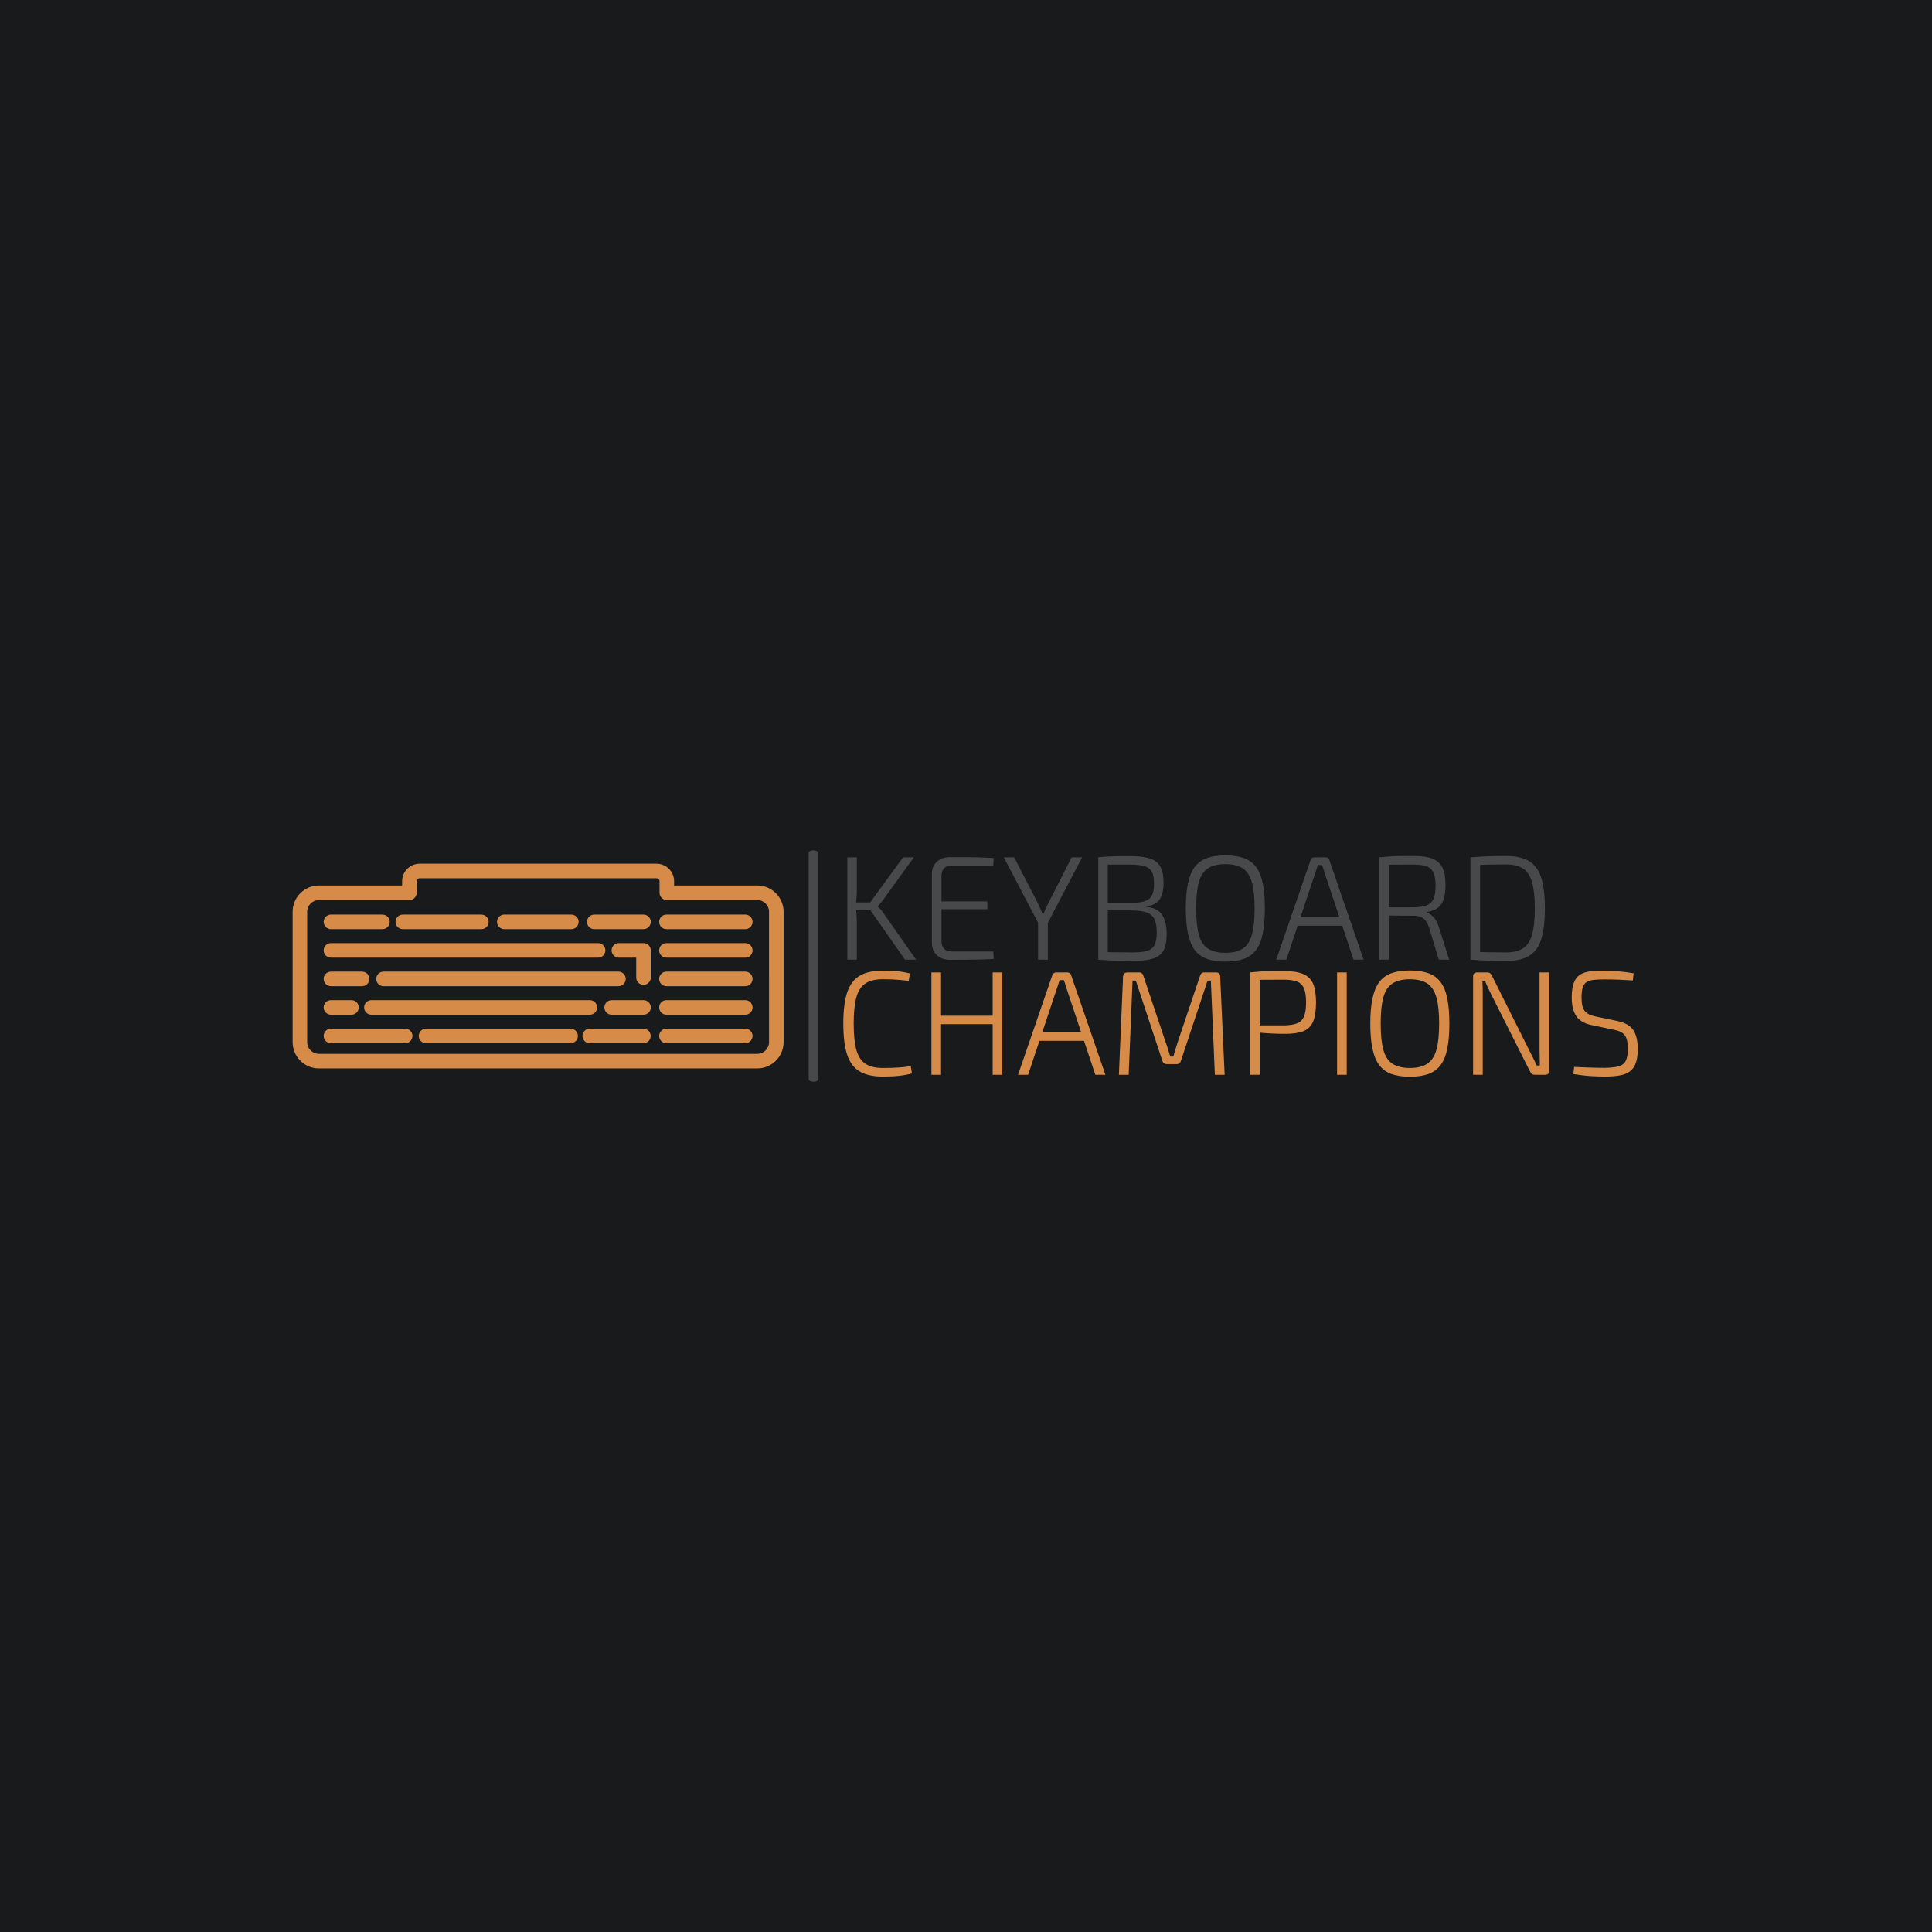 <svg xmlns="http://www.w3.org/2000/svg" version="1.1" xmlnsXlink="http://www.w3.org/1999/xlink" xmlnsSvgjs="http://svgjs.dev/svgjs" width="1000" height="1000" viewBox="0 0 1000 1000"><rect width="1000" height="1000" fill="#191a1b"></rect><g transform="matrix(0.7,0,0,0.7,149.576,440.174)"><svg viewBox="0 0 396 68" data-background-color="#191a1b" preserveAspectRatio="xMidYMid meet" height="171" width="1000" xmlns="http://www.w3.org/2000/svg" xmlnsXlink="http://www.w3.org/1999/xlink"><g id="tight-bounds" transform="matrix(1,0,0,1,0.24,-0.014)"><svg viewBox="0 0 395.52 68.027" height="68.027" width="395.52"><g><svg viewBox="0 0 669.684 115.182" height="68.027" width="395.52"><g><rect width="4.768" height="115.182" x="256.914" y="0" fill="#48494b" opacity="1" stroke-width="0" stroke="transparent" fill-opacity="1" class="rect-o-0" data-fill-palette-color="primary" rx="1%" id="o-0" data-palette-color="#48494b"></rect></g><g transform="matrix(1,0,0,1,274.164,0.287)"><svg viewBox="0 0 395.52 114.609" height="114.609" width="395.52"><g><svg viewBox="0 0 395.52 114.609" height="114.609" width="395.52"><g><svg viewBox="0 0 395.52 114.609" height="114.609" width="395.52"><g transform="matrix(1,0,0,1,0,0)"><svg width="395.52" viewBox="3.3 -35.15 267.8 74.6" height="114.609" data-palette-color="#48494b"><svg></svg><svg></svg><g class="undefined-text-0" data-fill-palette-color="primary" id="text-0"><path xmlns="http://www.w3.org/2000/svg" d="M23.45-34.5h3.65l-10.6 14.65c-0.267 0.367-0.523 0.69-0.77 0.97-0.253 0.287-0.53 0.58-0.83 0.88v0 0.1c0.333 0.3 0.65 0.607 0.95 0.92 0.3 0.32 0.567 0.663 0.8 1.03v0l11.2 15.95h-3.75l-12.65-18.05zM4.65-34.5h3.2v11.15c0 0.967-0.033 1.857-0.1 2.67-0.067 0.82-0.167 1.697-0.3 2.63v0c0.1 0.933 0.193 1.833 0.28 2.7 0.08 0.867 0.12 1.733 0.12 2.6v0 12.75h-3.2zM6.6-19.3h6.85v2.65h-6.85zM39.25-34.55v0c1.633 0 3.283 0 4.95 0 1.667 0 3.323 0.023 4.97 0.07 1.653 0.053 3.263 0.13 4.83 0.23v0l-0.15 2.55h-14.05c-1.1 0-1.943 0.3-2.53 0.9-0.58 0.6-0.87 1.483-0.87 2.65v0 21.8c0 1.167 0.29 2.057 0.87 2.67 0.587 0.62 1.43 0.93 2.53 0.93v0h14.05l0.15 2.5c-1.567 0.1-3.177 0.167-4.83 0.2-1.647 0.033-3.303 0.06-4.97 0.08-1.667 0.013-3.317 0.02-4.95 0.02v0c-1.833 0-3.307-0.527-4.42-1.58-1.12-1.047-1.68-2.42-1.68-4.12v0-23.2c0-1.733 0.56-3.117 1.68-4.15 1.113-1.033 2.587-1.55 4.42-1.55zM34-17v-2.65h17.85v2.65zM80.3-34.5h3.5l-11.75 22.5h-2.85l-11.8-22.5h3.5l7.9 15.3c0.3 0.6 0.583 1.217 0.85 1.85 0.267 0.633 0.533 1.25 0.8 1.85v0h0.35c0.233-0.6 0.5-1.217 0.8-1.85 0.3-0.633 0.583-1.233 0.85-1.8v0zM68.95-14.55h3.3v14.55h-3.3zM99.9-34.9v0c2.8 0 5.027 0.257 6.68 0.77 1.647 0.52 2.837 1.43 3.57 2.73 0.733 1.3 1.1 3.133 1.1 5.5v0c0 2.467-0.457 4.35-1.37 5.65-0.92 1.3-2.413 2.05-4.48 2.25v0 0.2c2.567 0.233 4.36 1.133 5.38 2.7 1.013 1.567 1.52 3.733 1.52 6.5v0c0 2.367-0.357 4.2-1.07 5.5-0.72 1.3-1.88 2.207-3.48 2.72-1.6 0.52-3.7 0.78-6.3 0.78v0c-1.9 0-3.523-0.007-4.87-0.02-1.353-0.02-2.597-0.063-3.73-0.13-1.133-0.067-2.333-0.15-3.6-0.25v0l0.7-2.6c0.7 0.033 2.05 0.067 4.05 0.1 2 0.033 4.333 0.05 7 0.05v0c2 0 3.577-0.177 4.73-0.53 1.147-0.347 1.97-0.997 2.47-1.95 0.5-0.947 0.75-2.337 0.75-4.17v0c0-1.967-0.257-3.483-0.77-4.55-0.52-1.067-1.387-1.817-2.6-2.25-1.22-0.433-2.88-0.667-4.98-0.7v0h-10.7v-2.55h10.7c1.833-0.033 3.293-0.227 4.38-0.58 1.08-0.347 1.863-0.987 2.35-1.92 0.48-0.933 0.72-2.25 0.72-3.95v0c0-1.767-0.257-3.117-0.77-4.05-0.52-0.933-1.387-1.567-2.6-1.9-1.22-0.333-2.863-0.5-4.93-0.5v0c-1.567 0-2.983 0-4.25 0-1.267 0-2.367 0.01-3.3 0.03-0.933 0.013-1.683 0.053-2.25 0.12v0l-0.7-2.6c1.1-0.133 2.15-0.223 3.15-0.27 1-0.053 2.093-0.09 3.28-0.11 1.18-0.013 2.587-0.02 4.22-0.02zM89.25-34.5h3.2v34.5h-3.2zM132.1-35.15v0c2.467 0 4.55 0.307 6.25 0.92 1.7 0.62 3.067 1.62 4.1 3 1.033 1.387 1.783 3.23 2.25 5.53 0.467 2.3 0.7 5.117 0.7 8.45v0c0 3.333-0.233 6.15-0.7 8.45-0.467 2.3-1.217 4.14-2.25 5.52-1.033 1.387-2.4 2.387-4.1 3-1.7 0.62-3.783 0.93-6.25 0.93v0c-2.467 0-4.55-0.31-6.25-0.93-1.7-0.613-3.067-1.613-4.1-3-1.033-1.38-1.79-3.22-2.27-5.52-0.487-2.3-0.73-5.117-0.73-8.45v0c0-3.333 0.243-6.15 0.73-8.45 0.48-2.3 1.237-4.143 2.27-5.53 1.033-1.38 2.4-2.38 4.1-3 1.7-0.613 3.783-0.92 6.25-0.92zM132.1-32.2v0c-2.467 0-4.423 0.473-5.87 1.42-1.453 0.953-2.48 2.513-3.08 4.68-0.6 2.167-0.9 5.117-0.9 8.85v0c0 3.733 0.3 6.683 0.9 8.85 0.6 2.167 1.627 3.723 3.08 4.67 1.447 0.953 3.403 1.43 5.87 1.43v0c2.467 0 4.417-0.477 5.85-1.43 1.433-0.947 2.46-2.503 3.08-4.67 0.613-2.167 0.92-5.117 0.92-8.85v0c0-3.733-0.307-6.683-0.92-8.85-0.62-2.167-1.647-3.727-3.08-4.68-1.433-0.947-3.383-1.42-5.85-1.42zM162.1-34.5h3.75c0.3 0 0.577 0.083 0.83 0.25 0.247 0.167 0.403 0.4 0.47 0.7v0l11.55 33.55h-3.4l-9.7-29.1c-0.133-0.467-0.283-0.943-0.45-1.43-0.167-0.48-0.317-0.937-0.45-1.37v0h-1.45c-0.133 0.433-0.273 0.89-0.42 1.37-0.153 0.487-0.313 0.963-0.48 1.43v0l-9.7 29.1h-3.4l11.55-33.55c0.1-0.3 0.267-0.533 0.5-0.7 0.233-0.167 0.5-0.25 0.8-0.25zM155.2-14.3h17.5v2.85h-17.5zM195.6-34.95v0c2.567 0 4.633 0.29 6.2 0.87 1.567 0.587 2.71 1.587 3.43 3 0.713 1.42 1.07 3.43 1.07 6.03v0c0 1.933-0.217 3.523-0.65 4.77-0.433 1.253-1.117 2.213-2.05 2.88-0.933 0.667-2.15 1.117-3.65 1.35v0 0.2c0.567 0.167 1.117 0.467 1.65 0.9 0.533 0.433 1.017 0.983 1.45 1.65 0.433 0.667 0.767 1.45 1 2.35v0l3.5 10.95h-3.5l-3.3-10.85c-0.467-1.433-1.107-2.45-1.92-3.05-0.82-0.6-1.847-0.9-3.08-0.9v0c-1.967 0-3.707-0.01-5.22-0.03-1.52-0.013-2.78-0.037-3.78-0.07-1-0.033-1.75-0.067-2.25-0.1v0l0.15-2.65h10.85c1.867-0.033 3.343-0.257 4.43-0.67 1.08-0.42 1.853-1.157 2.32-2.21 0.467-1.047 0.7-2.503 0.7-4.37v0c0-1.9-0.233-3.367-0.7-4.4-0.467-1.033-1.24-1.75-2.32-2.15-1.087-0.4-2.563-0.6-4.43-0.6v0c-2.667 0-4.967 0.01-6.9 0.03-1.933 0.013-3.233 0.037-3.9 0.07v0l-0.7-2.55c1.233-0.133 2.383-0.233 3.45-0.3 1.067-0.067 2.243-0.11 3.53-0.13 1.28-0.013 2.82-0.02 4.62-0.02zM184-34.5h3.25v34.5h-3.25zM226.7-34.95v0c2.4 0 4.433 0.31 6.1 0.93 1.667 0.613 3.017 1.603 4.05 2.97 1.033 1.367 1.783 3.183 2.25 5.45 0.467 2.267 0.7 5.05 0.7 8.35v0c0 3.3-0.233 6.083-0.7 8.35-0.467 2.267-1.217 4.083-2.25 5.45-1.033 1.367-2.383 2.357-4.05 2.97-1.667 0.62-3.7 0.93-6.1 0.93v0c-2.333 0-4.483-0.04-6.45-0.12-1.967-0.087-3.817-0.197-5.55-0.33v0l1.45-2.6c1.467 0.033 3.06 0.067 4.78 0.1 1.713 0.033 3.637 0.05 5.77 0.05v0c2.4 0 4.31-0.46 5.73-1.38 1.413-0.913 2.43-2.453 3.05-4.62 0.613-2.167 0.92-5.1 0.92-8.8v0c0-3.7-0.307-6.633-0.92-8.8-0.62-2.167-1.637-3.717-3.05-4.65-1.42-0.933-3.33-1.4-5.73-1.4v0c-2.1 0-4 0.017-5.7 0.05-1.7 0.033-3.333 0.083-4.9 0.15v0l-1.4-2.6c1.733-0.133 3.593-0.243 5.58-0.33 1.98-0.08 4.12-0.12 6.42-0.12zM214.7-34.5h3.25v34.5h-3.25z" fill="#48494b" fill-rule="nonzero" stroke="none" stroke-width="1" stroke-linecap="butt" stroke-linejoin="miter" stroke-miterlimit="10" stroke-dasharray="" stroke-dashoffset="0" font-family="none" font-weight="none" font-size="none" text-anchor="none" style="mix-blend-mode: normal" data-fill-palette-color="primary" opacity="1"></path><path xmlns="http://www.w3.org/2000/svg" d="M16.6 3.7v0c1.4 0 2.61 0.033 3.63 0.1 1.013 0.067 1.953 0.167 2.82 0.3 0.867 0.133 1.767 0.317 2.7 0.55v0l-0.4 2.5c-1-0.133-1.907-0.233-2.72-0.3-0.82-0.067-1.703-0.127-2.65-0.18-0.953-0.047-2.08-0.07-3.38-0.07v0c-2.467 0-4.417 0.473-5.85 1.42-1.433 0.953-2.45 2.513-3.05 4.68-0.6 2.167-0.9 5.117-0.9 8.85v0c0 3.733 0.3 6.683 0.9 8.85 0.6 2.167 1.617 3.723 3.05 4.67 1.433 0.953 3.383 1.43 5.85 1.43v0c2.067 0 3.817-0.05 5.25-0.15 1.433-0.1 2.833-0.25 4.2-0.45v0l0.4 2.45c-1.4 0.367-2.84 0.633-4.32 0.8-1.487 0.167-3.33 0.25-5.53 0.25v0c-3.233 0-5.823-0.577-7.77-1.73-1.953-1.147-3.363-3.02-4.23-5.62-0.867-2.6-1.3-6.1-1.3-10.5v0c0-4.4 0.433-7.9 1.3-10.5 0.867-2.6 2.277-4.477 4.23-5.63 1.947-1.147 4.537-1.72 7.77-1.72zM33 4.3h3.25v34.5h-3.25zM35.85 18.9h18.35v2.85h-18.35zM53.65 4.3h3.25v34.5h-3.25zM75.05 4.3h3.75c0.3 0 0.577 0.083 0.83 0.25 0.247 0.167 0.403 0.4 0.47 0.7v0l11.55 33.55h-3.4l-9.7-29.1c-0.133-0.467-0.283-0.943-0.45-1.43-0.167-0.48-0.317-0.937-0.45-1.37v0h-1.45c-0.133 0.433-0.273 0.89-0.42 1.37-0.153 0.487-0.313 0.963-0.48 1.43v0l-9.7 29.1h-3.4l11.55-33.55c0.1-0.3 0.267-0.533 0.5-0.7 0.233-0.167 0.5-0.25 0.8-0.25zM68.15 24.5h17.5v2.85h-17.5zM125 4.3h3.95c0.933 0 1.4 0.483 1.4 1.45v0l1.5 33.05h-3.3l-1.35-31.75h-1.1l-9 27.05c-0.2 0.733-0.683 1.1-1.45 1.1v0h-3.3c-0.767 0-1.267-0.367-1.5-1.1v0l-8.95-27.05h-1.1l-1.3 31.75h-3.3l1.4-33.05c0.067-0.967 0.567-1.45 1.5-1.45v0h3.95c0.733 0 1.2 0.383 1.4 1.15v0l7.55 22.5c0.3 0.767 0.56 1.54 0.78 2.32 0.213 0.787 0.453 1.58 0.72 2.38v0h1.05c0.233-0.8 0.467-1.593 0.7-2.38 0.233-0.78 0.483-1.587 0.75-2.42v0l7.55-22.4c0.2-0.767 0.683-1.15 1.45-1.15zM151.95 3.85v0c2.633 0 4.733 0.317 6.3 0.95 1.567 0.633 2.693 1.707 3.38 3.22 0.68 1.52 1.02 3.663 1.02 6.43v0c0 2.767-0.333 4.917-1 6.45-0.667 1.533-1.757 2.6-3.27 3.2-1.52 0.6-3.563 0.9-6.13 0.9v0c-1.367 0-2.667-0.027-3.9-0.08-1.233-0.047-2.36-0.113-3.38-0.2-1.013-0.08-1.877-0.17-2.59-0.27-0.72-0.1-1.213-0.183-1.48-0.25v0l0.15-2.05c1.7 0 3.483 0 5.35 0 1.867 0 3.7 0 5.5 0v0c1.833-0.033 3.293-0.267 4.38-0.7 1.08-0.433 1.853-1.21 2.32-2.33 0.467-1.113 0.7-2.67 0.7-4.67v0c0-2.067-0.233-3.65-0.7-4.75-0.467-1.1-1.24-1.867-2.32-2.3-1.087-0.433-2.547-0.65-4.38-0.65v0c-2.667 0-4.967 0.01-6.9 0.03-1.933 0.013-3.233 0.053-3.9 0.12v0l-0.7-2.6c1.233-0.133 2.383-0.233 3.45-0.3 1.067-0.067 2.233-0.11 3.5-0.13 1.267-0.013 2.8-0.02 4.6-0.02zM140.4 4.3h3.25v34.5h-3.25zM169.75 4.3h3.25v34.5h-3.25zM194.3 3.65v0c2.467 0 4.55 0.307 6.25 0.92 1.7 0.62 3.067 1.62 4.1 3 1.033 1.387 1.783 3.23 2.25 5.53 0.467 2.3 0.7 5.117 0.7 8.45v0c0 3.333-0.233 6.15-0.7 8.45-0.467 2.3-1.217 4.14-2.25 5.52-1.033 1.387-2.4 2.387-4.1 3-1.7 0.62-3.783 0.93-6.25 0.93v0c-2.467 0-4.55-0.31-6.25-0.93-1.7-0.613-3.067-1.613-4.1-3-1.033-1.38-1.79-3.22-2.27-5.52-0.487-2.3-0.73-5.117-0.73-8.45v0c0-3.333 0.243-6.15 0.73-8.45 0.48-2.3 1.237-4.143 2.27-5.53 1.033-1.38 2.4-2.38 4.1-3 1.7-0.613 3.783-0.92 6.25-0.92zM194.3 6.6v0c-2.467 0-4.423 0.473-5.87 1.42-1.453 0.953-2.48 2.513-3.08 4.68-0.6 2.167-0.9 5.117-0.9 8.85v0c0 3.733 0.3 6.683 0.9 8.85 0.6 2.167 1.627 3.723 3.08 4.67 1.447 0.953 3.403 1.43 5.87 1.43v0c2.467 0 4.417-0.477 5.85-1.43 1.433-0.947 2.46-2.503 3.08-4.67 0.613-2.167 0.92-5.117 0.92-8.85v0c0-3.733-0.307-6.683-0.92-8.85-0.62-2.167-1.647-3.727-3.08-4.68-1.433-0.947-3.383-1.42-5.85-1.42zM238 4.3h3.25v33.1c0 0.933-0.45 1.4-1.35 1.4v0h-3.5c-0.4 0-0.723-0.093-0.97-0.28-0.253-0.18-0.463-0.453-0.63-0.82v0l-13.2-26.2c-0.3-0.633-0.633-1.327-1-2.08-0.367-0.747-0.667-1.437-0.9-2.07v0h-0.95c0.033 0.667 0.06 1.35 0.08 2.05 0.013 0.7 0.02 1.4 0.02 2.1v0 27.3h-3.25v-33.1c0-0.933 0.467-1.4 1.4-1.4v0h3.35c0.4 0 0.727 0.09 0.98 0.27 0.247 0.187 0.453 0.463 0.62 0.83v0l12.8 25.6c0.367 0.7 0.75 1.45 1.15 2.25 0.4 0.8 0.783 1.6 1.15 2.4v0h1.05c0-0.833-0.017-1.667-0.05-2.5-0.033-0.833-0.05-1.65-0.05-2.45v0zM259.75 3.7v0c1.633 0.033 3.283 0.117 4.95 0.25 1.667 0.133 3.333 0.35 5 0.65v0l-0.25 2.4c-1.467-0.1-3.033-0.183-4.7-0.25-1.667-0.067-3.283-0.1-4.85-0.1v0c-1.367 0-2.54 0.05-3.52 0.15-0.987 0.1-1.797 0.333-2.43 0.7-0.633 0.367-1.09 0.967-1.37 1.8-0.287 0.833-0.43 2-0.43 3.5v0c0 2.133 0.367 3.64 1.1 4.52 0.733 0.887 1.95 1.497 3.65 1.83v0l7.25 1.5c2.6 0.533 4.41 1.55 5.43 3.05 1.013 1.5 1.52 3.633 1.52 6.4v0c0 2.033-0.233 3.657-0.7 4.87-0.467 1.22-1.157 2.147-2.07 2.78-0.92 0.633-2.08 1.067-3.48 1.3-1.4 0.233-3.05 0.35-4.95 0.35v0c-1.2 0-2.683-0.05-4.45-0.15-1.767-0.1-3.783-0.333-6.05-0.7v0l0.25-2.4c1.7 0.067 3.127 0.123 4.28 0.17 1.147 0.053 2.187 0.087 3.12 0.1 0.933 0.02 1.917 0.03 2.95 0.03v0c1.933-0.033 3.467-0.2 4.6-0.5 1.133-0.3 1.943-0.9 2.43-1.8 0.48-0.9 0.72-2.267 0.72-4.1v0c0-1.5-0.157-2.677-0.47-3.53-0.32-0.847-0.837-1.497-1.55-1.95-0.72-0.447-1.647-0.77-2.78-0.97v0l-7.35-1.55c-2.467-0.5-4.207-1.51-5.22-3.03-1.02-1.513-1.53-3.603-1.53-6.27v0c0-2.033 0.227-3.66 0.68-4.88 0.447-1.213 1.113-2.12 2-2.72 0.88-0.6 2.003-0.993 3.37-1.18 1.367-0.18 2.983-0.27 4.85-0.27z" fill="#d68b49" fill-rule="nonzero" stroke="none" stroke-width="1" stroke-linecap="butt" stroke-linejoin="miter" stroke-miterlimit="10" stroke-dasharray="" stroke-dashoffset="0" font-family="none" font-weight="none" font-size="none" text-anchor="none" style="mix-blend-mode: normal" data-fill-palette-color="secondary" opacity="1"></path></g></svg></g></svg></g></svg></g></svg></g><g transform="matrix(1,0,0,1,0,6.638)"><svg viewBox="0 0 244.431 101.907" height="101.907" width="244.431"><g><svg xmlns="http://www.w3.org/2000/svg" xmlnsXlink="http://www.w3.org/1999/xlink" version="1.1" x="0" y="0" viewBox="2.474 31.334 94.902 39.566" enable-background="new 0 0 100 100" xml:space="preserve" height="101.907" width="244.431" class="icon-icon-0" data-fill-palette-color="accent" id="icon-0"><g fill="#d68b49" data-fill-palette-color="accent"><path d="M92.292 35.549H76.211v-0.821c0-1.871-1.522-3.394-3.395-3.394H27.033c-1.872 0-3.395 1.522-3.395 3.394v0.821H7.558c-2.804 0-5.084 2.281-5.084 5.083v25.184c0 2.802 2.28 5.084 5.084 5.084h84.734c2.803 0 5.084-2.282 5.084-5.084V40.632C97.376 37.83 95.095 35.549 92.292 35.549zM94.562 65.815c0 1.251-1.019 2.27-2.27 2.27H7.558c-1.252 0-2.271-1.019-2.271-2.27V40.632c0-1.251 1.019-2.27 2.271-2.27h17.488c0.776 0 1.406-0.629 1.406-1.406v-2.229c0-0.319 0.261-0.58 0.581-0.58h45.783c0.32 0 0.58 0.261 0.58 0.58v2.229c0 0.777 0.631 1.406 1.407 1.406h17.488c1.251 0 2.27 1.019 2.27 2.27V65.815z" fill="#d68b49" data-fill-palette-color="accent"></path><path d="M89.97 63.221H74.728c-0.776 0-1.407 0.631-1.407 1.406 0 0.777 0.631 1.408 1.407 1.408H89.97c0.776 0 1.407-0.631 1.407-1.408C91.377 63.852 90.746 63.221 89.97 63.221z" fill="#d68b49" data-fill-palette-color="accent"></path><path d="M70.279 63.221H59.903c-0.777 0-1.407 0.631-1.407 1.406 0 0.777 0.63 1.408 1.407 1.408h10.376c0.776 0 1.407-0.631 1.407-1.408C71.687 63.852 71.056 63.221 70.279 63.221z" fill="#d68b49" data-fill-palette-color="accent"></path><path d="M56.206 63.221H28.255c-0.776 0-1.406 0.631-1.406 1.406 0 0.777 0.63 1.408 1.406 1.408h27.951c0.776 0 1.407-0.631 1.407-1.408C57.613 63.852 56.982 63.221 56.206 63.221z" fill="#d68b49" data-fill-palette-color="accent"></path><path d="M24.234 63.221H9.879c-0.777 0-1.406 0.631-1.406 1.406 0 0.777 0.629 1.408 1.406 1.408h14.355c0.777 0 1.407-0.631 1.407-1.408C25.642 63.852 25.012 63.221 24.234 63.221z" fill="#d68b49" data-fill-palette-color="accent"></path><path d="M89.97 57.709H74.728c-0.776 0-1.407 0.629-1.407 1.405 0 0.778 0.631 1.409 1.407 1.409H89.97c0.776 0 1.407-0.631 1.407-1.409C91.377 58.338 90.746 57.709 89.97 57.709z" fill="#d68b49" data-fill-palette-color="accent"></path><path d="M70.297 57.709h-6.153c-0.776 0-1.407 0.629-1.407 1.405 0 0.778 0.631 1.409 1.407 1.409h6.153c0.776 0 1.407-0.631 1.407-1.409C71.704 58.338 71.073 57.709 70.297 57.709z" fill="#d68b49" data-fill-palette-color="accent"></path><path d="M17.699 57.709c-0.777 0-1.406 0.629-1.406 1.405 0 0.778 0.629 1.409 1.406 1.409h42.224c0.776 0 1.407-0.631 1.407-1.409 0-0.776-0.631-1.405-1.407-1.405H17.699z" fill="#d68b49" data-fill-palette-color="accent"></path><path d="M9.879 60.523h3.967c0.777 0 1.407-0.631 1.407-1.409 0-0.776-0.63-1.405-1.407-1.405H9.879c-0.777 0-1.406 0.629-1.406 1.405C8.473 59.893 9.102 60.523 9.879 60.523z" fill="#d68b49" data-fill-palette-color="accent"></path><path d="M89.97 52.196H74.728c-0.776 0-1.407 0.63-1.407 1.406 0 0.777 0.631 1.407 1.407 1.407H89.97c0.776 0 1.407-0.63 1.407-1.407C91.377 52.826 90.746 52.196 89.97 52.196z" fill="#d68b49" data-fill-palette-color="accent"></path><path d="M70.297 46.685h-4.759c-0.776 0-1.407 0.629-1.407 1.405 0 0.778 0.631 1.407 1.407 1.407h3.352v3.847c0 0.778 0.631 1.407 1.407 1.407s1.407-0.629 1.407-1.407V48.09C71.704 47.313 71.073 46.685 70.297 46.685z" fill="#d68b49" data-fill-palette-color="accent"></path><path d="M66.863 53.603c0-0.776-0.631-1.406-1.407-1.406H20.04c-0.777 0-1.407 0.63-1.407 1.406 0 0.777 0.63 1.407 1.407 1.407h45.416C66.232 55.01 66.863 54.38 66.863 53.603z" fill="#d68b49" data-fill-palette-color="accent"></path><path d="M9.879 55.01h6.02c0.776 0 1.406-0.63 1.406-1.407 0-0.776-0.63-1.406-1.406-1.406h-6.02c-0.777 0-1.406 0.63-1.406 1.406C8.473 54.38 9.102 55.01 9.879 55.01z" fill="#d68b49" data-fill-palette-color="accent"></path><path d="M89.97 46.685H74.728c-0.776 0-1.407 0.629-1.407 1.405 0 0.778 0.631 1.407 1.407 1.407H89.97c0.776 0 1.407-0.629 1.407-1.407C91.377 47.313 90.746 46.685 89.97 46.685z" fill="#d68b49" data-fill-palette-color="accent"></path><path d="M9.879 49.497h51.639c0.776 0 1.407-0.629 1.407-1.407 0-0.776-0.631-1.405-1.407-1.405H9.879c-0.777 0-1.406 0.629-1.406 1.405C8.473 48.868 9.102 49.497 9.879 49.497z" fill="#d68b49" data-fill-palette-color="accent"></path><path d="M89.97 41.172H74.728c-0.776 0-1.407 0.63-1.407 1.406 0 0.777 0.631 1.407 1.407 1.407H89.97c0.776 0 1.407-0.63 1.407-1.407C91.377 41.802 90.746 41.172 89.97 41.172z" fill="#d68b49" data-fill-palette-color="accent"></path><path d="M70.297 41.172h-9.518c-0.776 0-1.407 0.63-1.407 1.406 0 0.777 0.631 1.407 1.407 1.407h9.518c0.776 0 1.407-0.63 1.407-1.407C71.704 41.802 71.073 41.172 70.297 41.172z" fill="#d68b49" data-fill-palette-color="accent"></path><path d="M43.385 43.985h12.964c0.776 0 1.407-0.63 1.407-1.407 0-0.776-0.631-1.406-1.407-1.406H43.385c-0.776 0-1.407 0.63-1.407 1.406C41.978 43.355 42.608 43.985 43.385 43.985z" fill="#d68b49" data-fill-palette-color="accent"></path><path d="M23.773 43.985h15.181c0.776 0 1.407-0.63 1.407-1.407 0-0.776-0.631-1.406-1.407-1.406H23.773c-0.776 0-1.406 0.63-1.406 1.406C22.367 43.355 22.997 43.985 23.773 43.985z" fill="#d68b49" data-fill-palette-color="accent"></path><path d="M9.879 43.985h9.957c0.777 0 1.406-0.63 1.406-1.407 0-0.776-0.629-1.406-1.406-1.406H9.879c-0.777 0-1.406 0.63-1.406 1.406C8.473 43.355 9.102 43.985 9.879 43.985z" fill="#d68b49" data-fill-palette-color="accent"></path></g></svg></g></svg></g></svg></g><defs></defs></svg><rect width="395.52" height="68.027" fill="none" stroke="none" visibility="hidden"></rect></g></svg></g></svg>